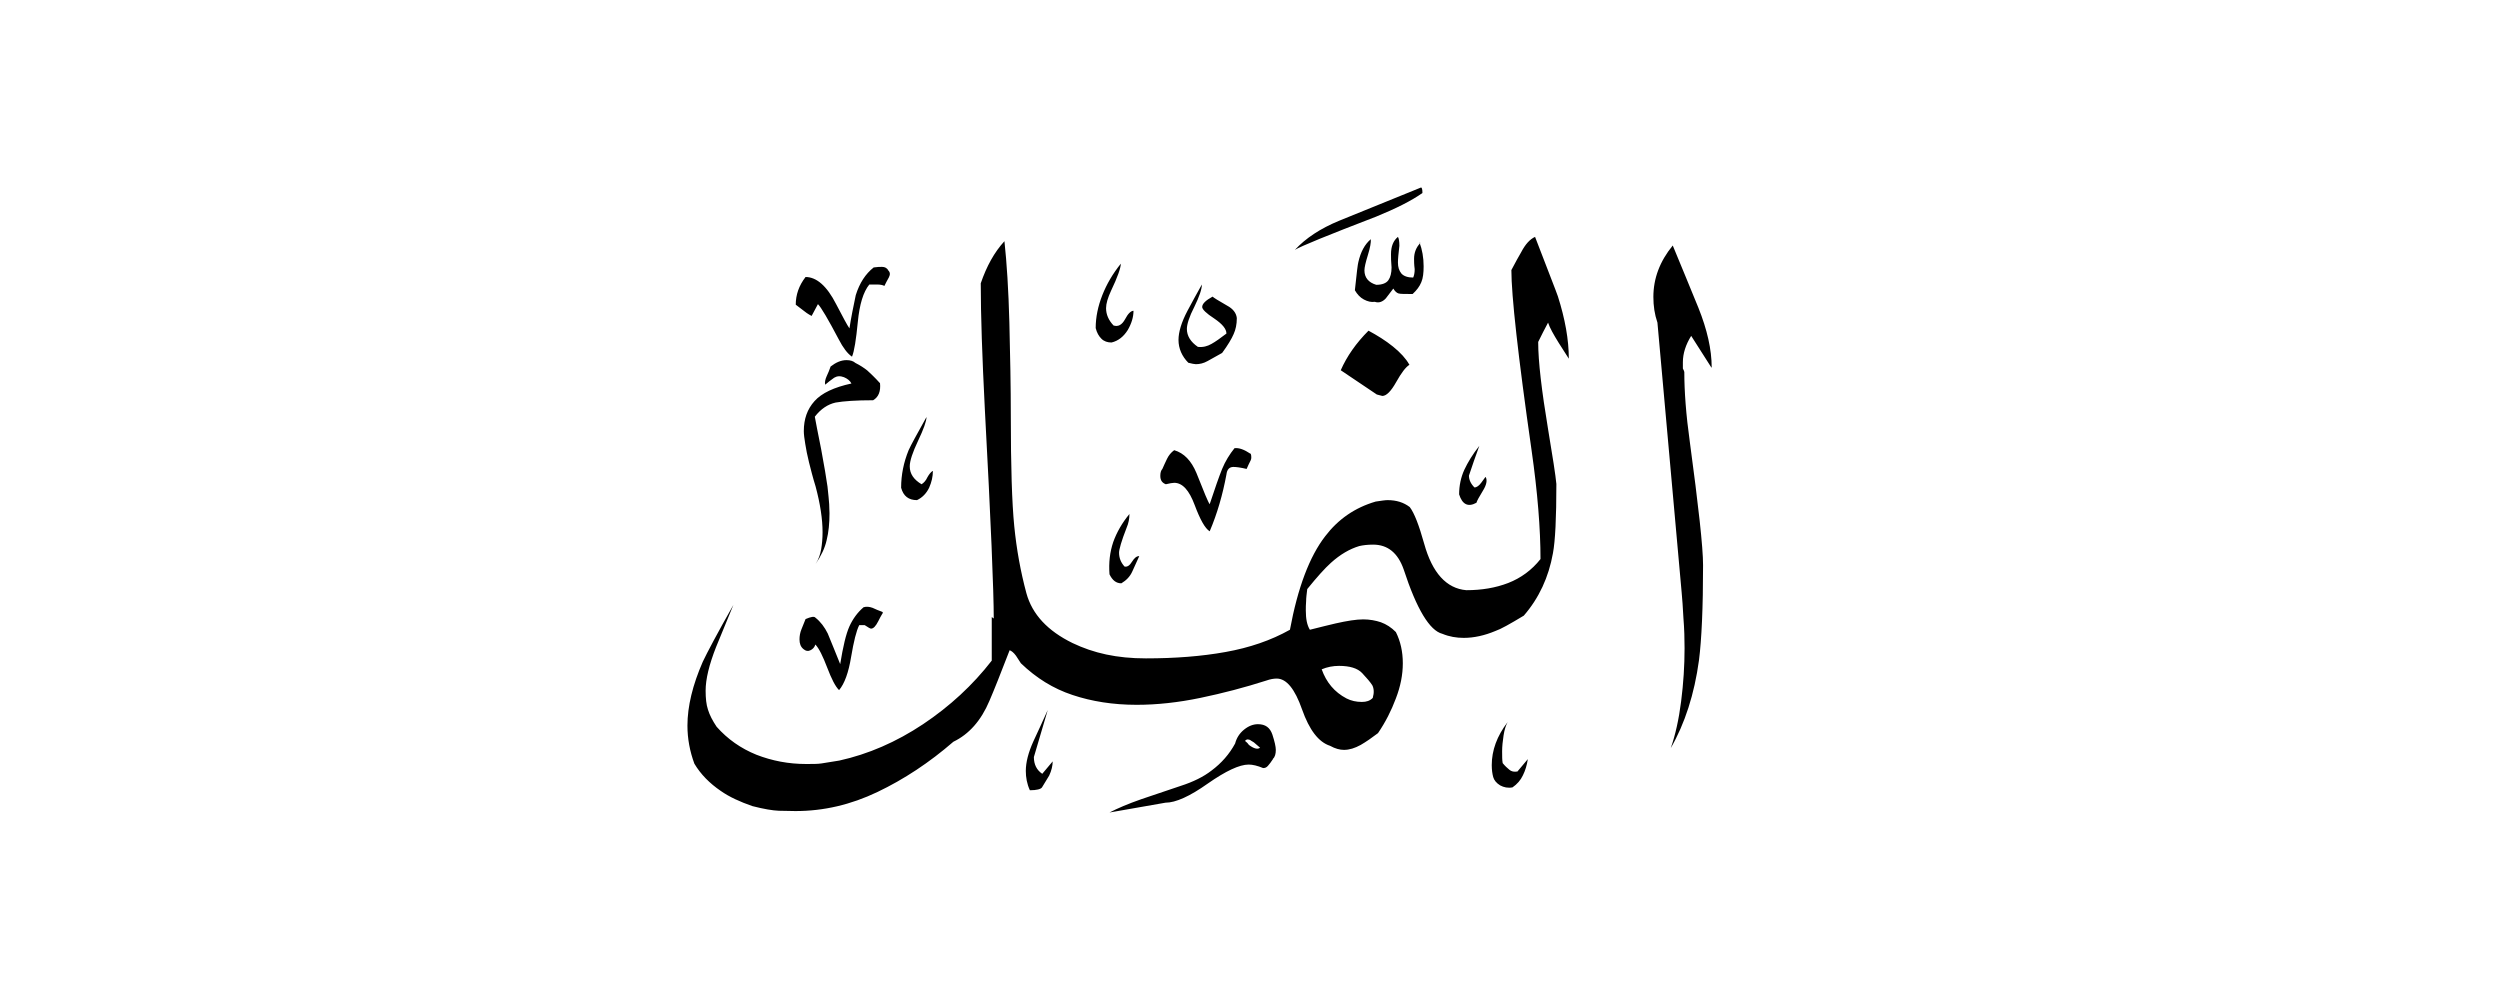 <svg width="40" height="16" viewBox="0 0 40 16" fill="none" xmlns="http://www.w3.org/2000/svg">
<path fill-rule="evenodd" clip-rule="evenodd" d="M27.383 5.882L27.059 5.374C26.972 5.513 26.926 5.656 26.926 5.794V5.896C26.939 5.924 26.949 5.942 26.949 5.952C26.949 6.261 26.976 6.635 27.037 7.069C27.175 8.095 27.249 8.755 27.249 9.042C27.249 9.721 27.226 10.229 27.184 10.561C27.11 11.106 26.958 11.577 26.732 11.97C26.805 11.762 26.861 11.513 26.898 11.222C26.935 10.931 26.953 10.649 26.953 10.372C26.953 10.224 26.949 10.062 26.935 9.891C26.926 9.716 26.916 9.582 26.907 9.485L26.519 5.162C26.473 5.028 26.454 4.894 26.454 4.751C26.454 4.455 26.556 4.182 26.764 3.928C26.898 4.247 27.032 4.58 27.175 4.926C27.314 5.273 27.387 5.591 27.387 5.878L27.383 5.882ZM22.759 3.088C22.584 3.212 22.334 3.337 22.016 3.467C21.249 3.762 20.815 3.938 20.718 3.998C20.889 3.813 21.124 3.656 21.429 3.531C21.863 3.356 22.302 3.176 22.736 3C22.75 3 22.759 3.028 22.759 3.088ZM22.727 3.887C22.662 3.951 22.625 4.039 22.625 4.141C22.625 4.178 22.625 4.233 22.635 4.307C22.635 4.367 22.625 4.409 22.611 4.441C22.524 4.441 22.459 4.418 22.422 4.376C22.385 4.33 22.367 4.275 22.367 4.201C22.367 4.141 22.376 4.053 22.39 3.933C22.39 3.859 22.381 3.813 22.367 3.79C22.293 3.85 22.256 3.942 22.256 4.067C22.256 4.118 22.256 4.187 22.265 4.279C22.265 4.367 22.247 4.436 22.214 4.483C22.182 4.529 22.117 4.557 22.02 4.557C21.896 4.52 21.831 4.441 21.831 4.326C21.831 4.279 21.849 4.201 21.886 4.081C21.923 3.961 21.937 3.878 21.933 3.827C21.835 3.91 21.771 4.03 21.734 4.192C21.725 4.219 21.706 4.372 21.678 4.644C21.715 4.709 21.762 4.76 21.822 4.792C21.882 4.824 21.942 4.838 21.997 4.829C22.062 4.852 22.122 4.829 22.173 4.774C22.196 4.746 22.237 4.691 22.293 4.617C22.32 4.663 22.348 4.686 22.376 4.695C22.404 4.704 22.478 4.704 22.602 4.704C22.667 4.644 22.713 4.584 22.741 4.515C22.769 4.45 22.778 4.363 22.778 4.261C22.778 4.122 22.755 3.993 22.713 3.882L22.727 3.887ZM22.552 5.836C22.491 5.873 22.422 5.965 22.339 6.113C22.256 6.261 22.182 6.335 22.117 6.335L22.029 6.312L21.452 5.924C21.549 5.702 21.697 5.49 21.896 5.291C22.034 5.365 22.168 5.448 22.288 5.545C22.408 5.642 22.496 5.739 22.547 5.831L22.552 5.836ZM23.771 7.633C23.799 7.684 23.785 7.758 23.725 7.854C23.665 7.952 23.632 8.012 23.623 8.044C23.489 8.118 23.397 8.072 23.346 7.91C23.346 7.771 23.374 7.637 23.429 7.517C23.485 7.397 23.563 7.268 23.669 7.134C23.609 7.296 23.554 7.457 23.503 7.61C23.503 7.674 23.531 7.739 23.591 7.799C23.628 7.799 23.665 7.771 23.702 7.721C23.738 7.67 23.762 7.637 23.766 7.633H23.771ZM19.789 5.092C19.789 5.189 19.771 5.273 19.738 5.346C19.706 5.42 19.646 5.522 19.554 5.647C19.466 5.697 19.387 5.739 19.323 5.776C19.258 5.813 19.194 5.827 19.134 5.827C19.11 5.827 19.069 5.818 19.013 5.804C18.912 5.702 18.856 5.577 18.856 5.439C18.856 5.314 18.902 5.157 19 4.972C19.073 4.834 19.152 4.691 19.23 4.552C19.23 4.626 19.189 4.746 19.11 4.908C19.027 5.069 18.99 5.189 18.99 5.263C18.99 5.374 19.05 5.471 19.166 5.55C19.249 5.559 19.318 5.54 19.383 5.503C19.448 5.467 19.526 5.411 19.623 5.337C19.623 5.263 19.558 5.185 19.429 5.097C19.3 5.014 19.235 4.949 19.235 4.912C19.235 4.861 19.291 4.806 19.401 4.746C19.415 4.76 19.494 4.811 19.632 4.889C19.729 4.94 19.78 5.009 19.789 5.088V5.092ZM18.136 4.972C18.136 5.074 18.103 5.18 18.043 5.282C17.979 5.383 17.896 5.453 17.785 5.48C17.72 5.48 17.665 5.462 17.623 5.42C17.581 5.379 17.549 5.323 17.531 5.249C17.531 5.074 17.568 4.898 17.637 4.723C17.706 4.547 17.803 4.381 17.933 4.219C17.933 4.284 17.882 4.432 17.776 4.654C17.725 4.764 17.697 4.857 17.697 4.931C17.697 5.032 17.738 5.125 17.817 5.208C17.891 5.231 17.951 5.199 18.002 5.106C18.048 5.018 18.094 4.972 18.14 4.972H18.136ZM24.445 12.146C24.431 12.242 24.404 12.33 24.367 12.404C24.33 12.483 24.274 12.547 24.2 12.598C24.127 12.612 24.062 12.598 24.002 12.566C23.942 12.529 23.905 12.483 23.891 12.432C23.877 12.381 23.868 12.316 23.868 12.242C23.868 12.007 23.951 11.776 24.122 11.554C24.094 11.605 24.071 11.674 24.057 11.767C24.043 11.859 24.034 11.942 24.034 12.021C24.034 12.099 24.034 12.164 24.043 12.21C24.08 12.256 24.117 12.289 24.15 12.316C24.182 12.344 24.224 12.353 24.279 12.344L24.445 12.146ZM20.011 7.259C20.011 7.259 20.034 7.314 20.011 7.365C19.988 7.411 19.965 7.457 19.946 7.503C19.849 7.48 19.78 7.471 19.734 7.471C19.669 7.471 19.632 7.513 19.623 7.591C19.563 7.915 19.475 8.219 19.355 8.501C19.281 8.455 19.203 8.316 19.115 8.081C19.027 7.845 18.921 7.725 18.787 7.725C18.759 7.725 18.713 7.734 18.653 7.748C18.593 7.725 18.565 7.684 18.565 7.614C18.565 7.564 18.575 7.527 18.598 7.503C18.621 7.453 18.644 7.397 18.672 7.342C18.699 7.286 18.736 7.24 18.787 7.203C18.944 7.249 19.06 7.37 19.143 7.568C19.263 7.873 19.332 8.039 19.355 8.067C19.438 7.818 19.503 7.628 19.554 7.503C19.605 7.379 19.674 7.268 19.752 7.171C19.826 7.162 19.909 7.194 20.006 7.259H20.011ZM25.101 5.739C25.101 5.434 25.041 5.102 24.926 4.741C24.898 4.658 24.773 4.344 24.561 3.79C24.478 3.827 24.404 3.91 24.339 4.035C24.302 4.095 24.251 4.192 24.182 4.321C24.182 4.727 24.288 5.688 24.505 7.203C24.602 7.882 24.648 8.464 24.648 8.945C24.51 9.12 24.334 9.249 24.131 9.328C23.928 9.406 23.706 9.443 23.461 9.443C23.143 9.416 22.916 9.166 22.787 8.7C22.704 8.404 22.63 8.21 22.556 8.113C22.459 8.039 22.344 8.002 22.2 8.002C22.163 8.002 22.099 8.012 22.011 8.025C21.678 8.122 21.411 8.307 21.203 8.58C20.953 8.903 20.764 9.402 20.639 10.076C20.334 10.247 19.993 10.363 19.609 10.432C19.226 10.501 18.801 10.534 18.334 10.534C17.868 10.534 17.498 10.45 17.161 10.289C16.764 10.095 16.515 9.831 16.422 9.49C16.33 9.148 16.265 8.792 16.228 8.418C16.191 8.044 16.173 7.457 16.173 6.663C16.173 6.192 16.163 5.688 16.15 5.162C16.136 4.635 16.108 4.201 16.071 3.859C15.909 4.035 15.785 4.261 15.692 4.533C15.692 5.042 15.715 5.711 15.757 6.538C15.854 8.339 15.9 9.462 15.9 9.896L15.868 9.873V10.57C15.563 10.963 15.198 11.3 14.769 11.587C14.339 11.873 13.891 12.067 13.429 12.169C13.295 12.192 13.198 12.206 13.143 12.215C13.083 12.224 13.004 12.224 12.898 12.224C12.616 12.224 12.353 12.173 12.103 12.076C11.854 11.975 11.642 11.827 11.466 11.628C11.401 11.531 11.355 11.443 11.328 11.356C11.3 11.273 11.29 11.171 11.29 11.051C11.29 10.866 11.346 10.635 11.457 10.353C11.517 10.206 11.609 9.979 11.734 9.679C11.475 10.136 11.314 10.441 11.244 10.589C11.083 10.958 10.999 11.3 10.999 11.61C10.999 11.818 11.037 12.021 11.11 12.219C11.212 12.39 11.355 12.534 11.531 12.654C11.669 12.751 11.84 12.829 12.039 12.898C12.223 12.945 12.362 12.968 12.459 12.972C12.556 12.972 12.644 12.977 12.727 12.977C13.18 12.977 13.614 12.875 14.039 12.672C14.464 12.469 14.87 12.201 15.254 11.868C15.503 11.748 15.697 11.531 15.831 11.213C15.905 11.042 16.011 10.774 16.154 10.404C16.182 10.413 16.219 10.441 16.256 10.492C16.27 10.515 16.297 10.557 16.334 10.612C16.579 10.848 16.852 11.018 17.161 11.12C17.466 11.222 17.808 11.277 18.187 11.277C18.51 11.277 18.852 11.24 19.207 11.166C19.563 11.092 19.914 11 20.261 10.889C20.325 10.866 20.381 10.857 20.427 10.857C20.584 10.857 20.718 11.023 20.833 11.351C20.949 11.679 21.096 11.873 21.281 11.933C21.364 11.979 21.438 11.998 21.503 11.998C21.591 11.998 21.678 11.97 21.771 11.919C21.859 11.868 21.951 11.804 22.048 11.73C22.168 11.554 22.261 11.37 22.334 11.175C22.408 10.982 22.445 10.797 22.445 10.612C22.445 10.427 22.408 10.261 22.334 10.113C22.261 10.039 22.182 9.988 22.094 9.956C22.011 9.928 21.914 9.91 21.812 9.91C21.702 9.91 21.554 9.933 21.369 9.975C21.272 9.998 21.138 10.03 20.958 10.076C20.912 10.002 20.893 9.901 20.893 9.767C20.893 9.721 20.893 9.674 20.898 9.619C20.898 9.564 20.907 9.499 20.916 9.425C21.073 9.231 21.198 9.092 21.295 9.005C21.443 8.871 21.595 8.783 21.748 8.737C21.808 8.723 21.882 8.714 21.97 8.714C22.205 8.714 22.367 8.848 22.459 9.111C22.667 9.748 22.875 10.09 23.078 10.141C23.189 10.187 23.304 10.206 23.42 10.206C23.581 10.206 23.752 10.169 23.928 10.095C24.011 10.067 24.159 9.984 24.381 9.85C24.625 9.568 24.778 9.236 24.847 8.852C24.884 8.654 24.902 8.284 24.902 7.744C24.889 7.605 24.843 7.309 24.769 6.866C24.667 6.252 24.611 5.785 24.611 5.471C24.662 5.37 24.713 5.263 24.769 5.162C24.796 5.245 24.856 5.351 24.939 5.485C25.023 5.619 25.078 5.702 25.101 5.739ZM18.228 8.898C18.191 8.982 18.154 9.06 18.117 9.143C18.08 9.226 18.02 9.286 17.942 9.333C17.859 9.333 17.799 9.286 17.752 9.189C17.738 9.005 17.757 8.834 17.812 8.672C17.868 8.515 17.956 8.363 18.071 8.224C18.071 8.298 18.057 8.372 18.025 8.446C17.942 8.658 17.905 8.792 17.905 8.843C17.905 8.926 17.933 9 17.993 9.065C18.039 9.074 18.076 9.046 18.113 8.986C18.15 8.926 18.187 8.898 18.224 8.898H18.228ZM14.205 4.321C14.242 4.349 14.247 4.39 14.223 4.436C14.196 4.483 14.173 4.529 14.15 4.575C14.127 4.561 14.085 4.552 14.03 4.552H13.909C13.812 4.672 13.752 4.871 13.725 5.152C13.697 5.434 13.669 5.619 13.632 5.707C13.558 5.656 13.489 5.564 13.42 5.43C13.249 5.106 13.138 4.917 13.087 4.866L12.986 5.055C12.986 5.055 12.921 5.023 12.866 4.977C12.806 4.931 12.764 4.898 12.732 4.875C12.732 4.718 12.782 4.57 12.889 4.432C13.064 4.432 13.23 4.575 13.378 4.866C13.489 5.079 13.558 5.208 13.591 5.254C13.618 5.079 13.655 4.898 13.692 4.723C13.752 4.529 13.849 4.381 13.979 4.279C14.039 4.27 14.08 4.27 14.113 4.27C14.159 4.27 14.191 4.289 14.214 4.326L14.205 4.321ZM14.926 7.536C14.926 7.624 14.907 7.711 14.866 7.804C14.824 7.891 14.759 7.961 14.672 8.002C14.538 8.002 14.454 7.938 14.418 7.804C14.418 7.596 14.459 7.397 14.538 7.203C14.575 7.12 14.672 6.945 14.824 6.672C14.824 6.737 14.778 6.866 14.69 7.051C14.602 7.236 14.556 7.374 14.556 7.462C14.556 7.582 14.621 7.674 14.745 7.748C14.782 7.725 14.815 7.688 14.838 7.637C14.866 7.587 14.893 7.554 14.921 7.536H14.926ZM20.367 12.146C20.339 12.192 20.311 12.224 20.288 12.252C20.265 12.279 20.242 12.289 20.21 12.289C20.122 12.252 20.043 12.233 19.979 12.233C19.831 12.233 19.614 12.335 19.323 12.538C19.037 12.741 18.81 12.843 18.648 12.843L17.752 13C17.877 12.935 18.048 12.861 18.261 12.787C18.473 12.714 18.685 12.644 18.889 12.575C19.092 12.51 19.258 12.427 19.383 12.33C19.544 12.21 19.669 12.067 19.762 11.896C19.785 11.808 19.831 11.734 19.905 11.674C19.979 11.614 20.053 11.587 20.127 11.587C20.247 11.587 20.32 11.642 20.358 11.753C20.394 11.864 20.413 11.947 20.413 11.998C20.413 12.062 20.399 12.113 20.367 12.141V12.146ZM14.08 6.127C14.094 6.261 14.057 6.353 13.97 6.404C13.697 6.404 13.498 6.418 13.369 6.441C13.244 6.469 13.133 6.543 13.037 6.667C13.05 6.741 13.083 6.912 13.138 7.185C13.189 7.453 13.221 7.656 13.24 7.785C13.254 7.915 13.263 8.007 13.267 8.067C13.267 8.127 13.272 8.173 13.272 8.21C13.272 8.372 13.258 8.515 13.226 8.644C13.198 8.769 13.138 8.894 13.05 9.023C13.097 8.949 13.124 8.871 13.138 8.792C13.152 8.709 13.161 8.617 13.161 8.515C13.161 8.307 13.124 8.062 13.05 7.785C13.004 7.637 12.972 7.508 12.944 7.397C12.916 7.286 12.898 7.189 12.884 7.102C12.87 7.018 12.861 6.949 12.861 6.898C12.861 6.704 12.916 6.547 13.032 6.418C13.147 6.289 13.346 6.196 13.623 6.136C13.6 6.09 13.558 6.058 13.503 6.035C13.443 6.012 13.392 6.016 13.346 6.044C13.295 6.081 13.244 6.118 13.203 6.155C13.194 6.118 13.203 6.072 13.226 6.021C13.249 5.97 13.272 5.919 13.29 5.864C13.374 5.799 13.457 5.762 13.544 5.762C13.605 5.762 13.651 5.776 13.688 5.808C13.762 5.845 13.826 5.887 13.877 5.928C13.928 5.975 13.997 6.039 14.076 6.127H14.08ZM16.843 12.178C16.843 12.252 16.824 12.33 16.787 12.409C16.727 12.506 16.69 12.566 16.672 12.598C16.653 12.626 16.588 12.644 16.478 12.644C16.431 12.543 16.413 12.437 16.413 12.335C16.413 12.196 16.454 12.039 16.533 11.864C16.616 11.688 16.69 11.522 16.764 11.36C16.69 11.61 16.616 11.864 16.542 12.113C16.542 12.233 16.588 12.321 16.676 12.381L16.843 12.182V12.178ZM14.127 9.804C14.127 9.804 14.094 9.854 14.053 9.938C14.011 10.021 13.974 10.058 13.937 10.058C13.923 10.058 13.891 10.039 13.835 10.002H13.748C13.702 10.09 13.66 10.261 13.618 10.51C13.577 10.76 13.512 10.94 13.425 11.042C13.364 10.982 13.304 10.861 13.235 10.681C13.166 10.501 13.106 10.376 13.046 10.312C13.032 10.358 13.004 10.386 12.967 10.404C12.93 10.423 12.893 10.418 12.856 10.386C12.81 10.349 12.792 10.298 12.792 10.229C12.792 10.178 12.801 10.122 12.824 10.067C12.847 10.011 12.87 9.956 12.889 9.905C12.976 9.868 13.027 9.859 13.046 9.882C13.129 9.947 13.194 10.035 13.244 10.136C13.309 10.298 13.378 10.46 13.443 10.626C13.489 10.344 13.535 10.146 13.591 10.021C13.646 9.901 13.72 9.799 13.817 9.716C13.863 9.702 13.909 9.707 13.96 9.725C14.011 9.748 14.062 9.771 14.117 9.79L14.127 9.804ZM21.965 11.166C21.919 11.213 21.863 11.231 21.789 11.231C21.702 11.231 21.618 11.213 21.544 11.175C21.351 11.074 21.221 10.917 21.147 10.709C21.235 10.672 21.328 10.654 21.424 10.654C21.595 10.654 21.72 10.691 21.794 10.769C21.868 10.848 21.923 10.912 21.956 10.963C21.983 11.014 21.988 11.083 21.965 11.162V11.166ZM20.159 11.965C20.122 11.993 20.062 11.979 19.983 11.919C19.974 11.905 19.956 11.882 19.919 11.854C19.928 11.845 19.937 11.841 19.951 11.831C19.979 11.831 20.002 11.836 20.016 11.85C20.029 11.859 20.043 11.868 20.062 11.878L20.163 11.965H20.159Z" fill="currentColor"/>
</svg>
